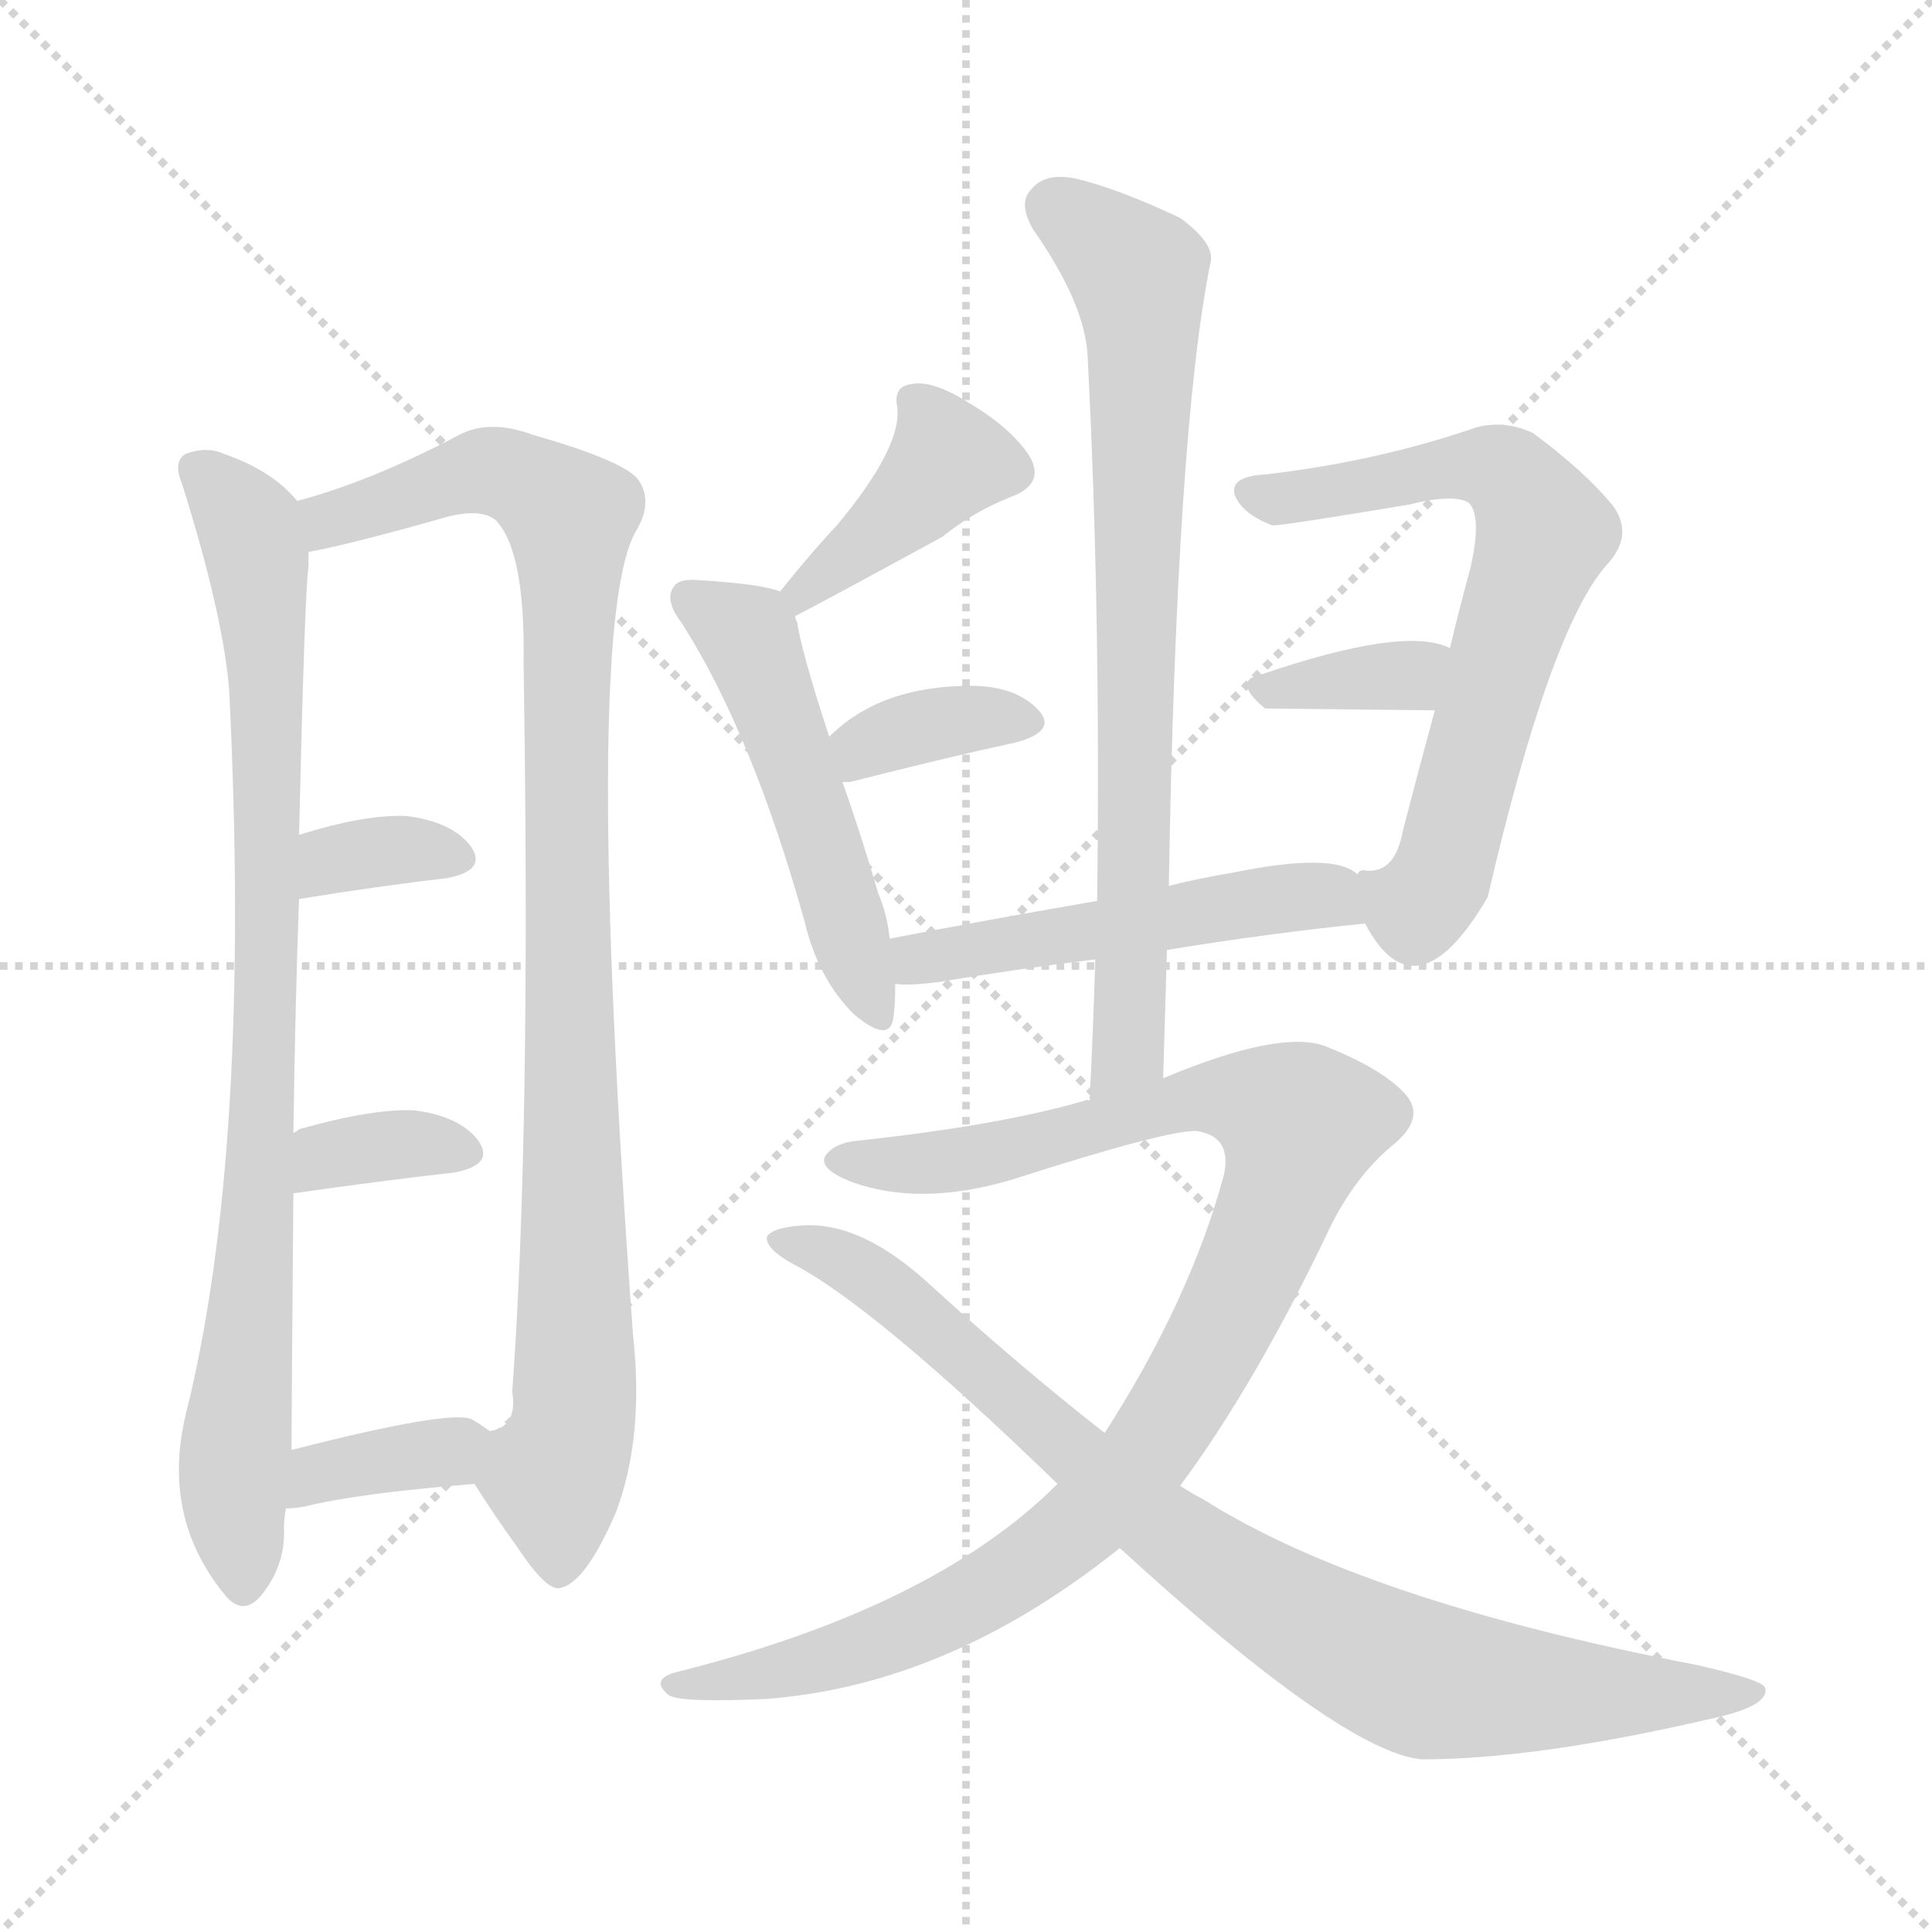 <svg version="1.1" viewBox="0 0 1024 1024" xmlns="http://www.w3.org/2000/svg">
  <g stroke="lightgray" stroke-dasharray="1,1" stroke-width="1" transform="scale(4, 4)">
    <line x1="0" y1="0" x2="256" y2="256"></line>
    <line x1="256" y1="0" x2="0" y2="256"></line>
    <line x1="128" y1="0" x2="128" y2="256"></line>
    <line x1="0" y1="128" x2="256" y2="128"></line>
  </g>
<g transform="scale(1, -1) translate(0, -900)">
   <style type="text/css">
    @keyframes keyframes0 {
      from {
       stroke: blue;
       stroke-dashoffset: 859;
       stroke-width: 128;
       }
       74% {
       animation-timing-function: step-end;
       stroke: blue;
       stroke-dashoffset: 0;
       stroke-width: 128;
       }
       to {
       stroke: black;
       stroke-width: 1024;
       }
       }
       #make-me-a-hanzi-animation-0 {
         animation: keyframes0 0.949s both;
         animation-delay: 0s;
         animation-timing-function: linear;
       }
    @keyframes keyframes1 {
      from {
       stroke: blue;
       stroke-dashoffset: 966;
       stroke-width: 128;
       }
       76% {
       animation-timing-function: step-end;
       stroke: blue;
       stroke-dashoffset: 0;
       stroke-width: 128;
       }
       to {
       stroke: black;
       stroke-width: 1024;
       }
       }
       #make-me-a-hanzi-animation-1 {
         animation: keyframes1 1.036s both;
         animation-delay: 0.949s;
         animation-timing-function: linear;
       }
    @keyframes keyframes2 {
      from {
       stroke: blue;
       stroke-dashoffset: 339;
       stroke-width: 128;
       }
       52% {
       animation-timing-function: step-end;
       stroke: blue;
       stroke-dashoffset: 0;
       stroke-width: 128;
       }
       to {
       stroke: black;
       stroke-width: 1024;
       }
       }
       #make-me-a-hanzi-animation-2 {
         animation: keyframes2 0.526s both;
         animation-delay: 1.985s;
         animation-timing-function: linear;
       }
    @keyframes keyframes3 {
      from {
       stroke: blue;
       stroke-dashoffset: 348;
       stroke-width: 128;
       }
       53% {
       animation-timing-function: step-end;
       stroke: blue;
       stroke-dashoffset: 0;
       stroke-width: 128;
       }
       to {
       stroke: black;
       stroke-width: 1024;
       }
       }
       #make-me-a-hanzi-animation-3 {
         animation: keyframes3 0.533s both;
         animation-delay: 2.511s;
         animation-timing-function: linear;
       }
    @keyframes keyframes4 {
      from {
       stroke: blue;
       stroke-dashoffset: 357;
       stroke-width: 128;
       }
       54% {
       animation-timing-function: step-end;
       stroke: blue;
       stroke-dashoffset: 0;
       stroke-width: 128;
       }
       to {
       stroke: black;
       stroke-width: 1024;
       }
       }
       #make-me-a-hanzi-animation-4 {
         animation: keyframes4 0.541s both;
         animation-delay: 3.044s;
         animation-timing-function: linear;
       }
    @keyframes keyframes5 {
      from {
       stroke: blue;
       stroke-dashoffset: 398;
       stroke-width: 128;
       }
       56% {
       animation-timing-function: step-end;
       stroke: blue;
       stroke-dashoffset: 0;
       stroke-width: 128;
       }
       to {
       stroke: black;
       stroke-width: 1024;
       }
       }
       #make-me-a-hanzi-animation-5 {
         animation: keyframes5 0.574s both;
         animation-delay: 3.585s;
         animation-timing-function: linear;
       }
    @keyframes keyframes6 {
      from {
       stroke: blue;
       stroke-dashoffset: 502;
       stroke-width: 128;
       }
       62% {
       animation-timing-function: step-end;
       stroke: blue;
       stroke-dashoffset: 0;
       stroke-width: 128;
       }
       to {
       stroke: black;
       stroke-width: 1024;
       }
       }
       #make-me-a-hanzi-animation-6 {
         animation: keyframes6 0.659s both;
         animation-delay: 4.159s;
         animation-timing-function: linear;
       }
    @keyframes keyframes7 {
      from {
       stroke: blue;
       stroke-dashoffset: 358;
       stroke-width: 128;
       }
       54% {
       animation-timing-function: step-end;
       stroke: blue;
       stroke-dashoffset: 0;
       stroke-width: 128;
       }
       to {
       stroke: black;
       stroke-width: 1024;
       }
       }
       #make-me-a-hanzi-animation-7 {
         animation: keyframes7 0.541s both;
         animation-delay: 4.817s;
         animation-timing-function: linear;
       }
    @keyframes keyframes8 {
      from {
       stroke: blue;
       stroke-dashoffset: 670;
       stroke-width: 128;
       }
       69% {
       animation-timing-function: step-end;
       stroke: blue;
       stroke-dashoffset: 0;
       stroke-width: 128;
       }
       to {
       stroke: black;
       stroke-width: 1024;
       }
       }
       #make-me-a-hanzi-animation-8 {
         animation: keyframes8 0.795s both;
         animation-delay: 5.359s;
         animation-timing-function: linear;
       }
    @keyframes keyframes9 {
      from {
       stroke: blue;
       stroke-dashoffset: 352;
       stroke-width: 128;
       }
       53% {
       animation-timing-function: step-end;
       stroke: blue;
       stroke-dashoffset: 0;
       stroke-width: 128;
       }
       to {
       stroke: black;
       stroke-width: 1024;
       }
       }
       #make-me-a-hanzi-animation-9 {
         animation: keyframes9 0.536s both;
         animation-delay: 6.154s;
         animation-timing-function: linear;
       }
    @keyframes keyframes10 {
      from {
       stroke: blue;
       stroke-dashoffset: 501;
       stroke-width: 128;
       }
       62% {
       animation-timing-function: step-end;
       stroke: blue;
       stroke-dashoffset: 0;
       stroke-width: 128;
       }
       to {
       stroke: black;
       stroke-width: 1024;
       }
       }
       #make-me-a-hanzi-animation-10 {
         animation: keyframes10 0.658s both;
         animation-delay: 6.69s;
         animation-timing-function: linear;
       }
    @keyframes keyframes11 {
      from {
       stroke: blue;
       stroke-dashoffset: 747;
       stroke-width: 128;
       }
       71% {
       animation-timing-function: step-end;
       stroke: blue;
       stroke-dashoffset: 0;
       stroke-width: 128;
       }
       to {
       stroke: black;
       stroke-width: 1024;
       }
       }
       #make-me-a-hanzi-animation-11 {
         animation: keyframes11 0.858s both;
         animation-delay: 7.348s;
         animation-timing-function: linear;
       }
    @keyframes keyframes12 {
      from {
       stroke: blue;
       stroke-dashoffset: 988;
       stroke-width: 128;
       }
       76% {
       animation-timing-function: step-end;
       stroke: blue;
       stroke-dashoffset: 0;
       stroke-width: 128;
       }
       to {
       stroke: black;
       stroke-width: 1024;
       }
       }
       #make-me-a-hanzi-animation-12 {
         animation: keyframes12 1.054s both;
         animation-delay: 8.206s;
         animation-timing-function: linear;
       }
    @keyframes keyframes13 {
      from {
       stroke: blue;
       stroke-dashoffset: 851;
       stroke-width: 128;
       }
       73% {
       animation-timing-function: step-end;
       stroke: blue;
       stroke-dashoffset: 0;
       stroke-width: 128;
       }
       to {
       stroke: black;
       stroke-width: 1024;
       }
       }
       #make-me-a-hanzi-animation-13 {
         animation: keyframes13 0.943s both;
         animation-delay: 9.26s;
         animation-timing-function: linear;
       }
</style>
<path d="M 157.5 634.5 Q 144.5 650.5 118.5 659.5 Q 109.5 663.5 98.5 659.5 Q 91.5 655.5 96.5 643.5 Q 118.5 573.5 121.5 533.5 Q 133.5 290.5 98.5 150.5 Q 85.5 96.5 118.5 55.5 Q 128.5 42.5 138.5 54.5 Q 151.5 70.5 150.5 90.5 Q 150.5 94.5 151.5 100.5 L 154.5 131.5 Q 154.5 147.5 155.5 267.5 L 155.5 299.5 Q 156.5 369.5 158.5 423.5 L 158.5 457.5 Q 161.5 586.5 163.5 599.5 Q 163.5 603.5 163.5 607.5 C 164.5 628.5 164.5 628.5 157.5 634.5 Z" fill="lightgray"></path> 
<path d="M 251.5 113.5 Q 261.5 97.5 274.5 79.5 Q 290.5 55.5 297.5 58.5 Q 310.5 61.5 326.5 98.5 Q 341.5 138.5 335.5 192.5 Q 308.5 564.5 336.5 617.5 Q 346.5 633.5 338.5 645.5 Q 331.5 655.5 282.5 669.5 Q 258.5 678.5 241.5 668.5 Q 195.5 644.5 157.5 634.5 C 128.5 625.5 134.5 601.5 163.5 607.5 Q 181.5 610.5 231.5 624.5 Q 253.5 631.5 262.5 624.5 Q 278.5 608.5 277.5 548.5 Q 281.5 298.5 271.5 162.5 Q 274.5 143.5 259.5 141.5 C 245.5 123.5 245.5 123.5 251.5 113.5 Z" fill="lightgray"></path> 
<path d="M 158.5 423.5 Q 201.5 430.5 236.5 434.5 Q 258.5 438.5 249.5 451.5 Q 239.5 464.5 215.5 467.5 Q 193.5 468.5 158.5 457.5 C 129.5 448.5 128.5 418.5 158.5 423.5 Z" fill="lightgray"></path> 
<path d="M 155.5 267.5 Q 204.5 274.5 240.5 278.5 Q 262.5 282.5 253.5 295.5 Q 243.5 308.5 219.5 311.5 Q 197.5 312.5 158.5 301.5 Q 157.5 300.5 155.5 299.5 C 130.5 282.5 125.5 263.5 155.5 267.5 Z" fill="lightgray"></path> 
<path d="M 151.5 100.5 Q 155.5 100.5 161.5 101.5 Q 189.5 108.5 251.5 113.5 C 281.5 115.5 283.5 124.5 259.5 141.5 Q 255.5 144.5 250.5 147.5 Q 240.5 153.5 154.5 131.5 C 125.5 124.5 121.5 98.5 151.5 100.5 Z" fill="lightgray"></path> 
<path d="M 421.5 573.5 Q 433.5 579.5 499.5 615.5 Q 515.5 628.5 535.5 636.5 Q 554.5 643.5 545.5 658.5 Q 535.5 673.5 513.5 686.5 Q 494.5 698.5 483.5 696.5 Q 473.5 695.5 475.5 684.5 Q 478.5 663.5 443.5 621.5 Q 428.5 605.5 413.5 586.5 C 394.5 563.5 394.5 559.5 421.5 573.5 Z" fill="lightgray"></path> 
<path d="M 471.5 402.5 Q 470.5 414.5 465.5 426.5 Q 455.5 460.5 446.5 485.5 L 439.5 509.5 Q 424.5 555.5 422.5 570.5 Q 421.5 571.5 421.5 573.5 C 418.5 585.5 418.5 585.5 413.5 586.5 Q 403.5 590.5 370.5 592.5 Q 360.5 593.5 357.5 589.5 Q 351.5 582.5 361.5 569.5 Q 398.5 511.5 426.5 411.5 Q 433.5 381.5 452.5 362.5 Q 471.5 346.5 473.5 360.5 Q 474.5 367.5 474.5 378.5 L 471.5 402.5 Z" fill="lightgray"></path> 
<path d="M 446.5 485.5 Q 447.5 485.5 450.5 485.5 Q 501.5 498.5 538.5 506.5 Q 560.5 512.5 550.5 523.5 Q 538.5 536.5 514.5 536.5 Q 466.5 536.5 439.5 509.5 C 417.5 488.5 416.5 485.5 446.5 485.5 Z" fill="lightgray"></path> 
<path d="M 723.5 410.5 Q 750.5 359.5 788.5 424.5 Q 821.5 566.5 851.5 600.5 Q 866.5 616.5 854.5 632.5 Q 839.5 650.5 812.5 670.5 Q 797.5 677.5 782.5 673.5 Q 730.5 655.5 670.5 648.5 Q 651.5 647.5 654.5 637.5 Q 658.5 627.5 674.5 621.5 Q 680.5 621.5 746.5 632.5 Q 770.5 638.5 778.5 633.5 Q 785.5 626.5 779.5 599.5 Q 773.5 577.5 768.5 556.5 L 760.5 523.5 Q 751.5 490.5 743.5 459.5 Q 739.5 437.5 724.5 438.5 Q 720.5 439.5 719.5 436.5 C 708.5 433.5 708.5 433.5 723.5 410.5 Z" fill="lightgray"></path> 
<path d="M 768.5 556.5 Q 744.5 568.5 668.5 542.5 Q 652.5 539.5 670.5 524.5 L 760.5 523.5 C 790.5 523.5 796.5 544.5 768.5 556.5 Z" fill="lightgray"></path> 
<path d="M 618.5 396.5 Q 673.5 405.5 723.5 410.5 C 753.5 413.5 745.5 421.5 719.5 436.5 Q 707.5 448.5 653.5 437.5 Q 635.5 434.5 619.5 430.5 L 581.5 422.5 Q 523.5 412.5 471.5 402.5 C 442.5 396.5 444.5 379.5 474.5 378.5 Q 481.5 377.5 497.5 379.5 Q 539.5 386.5 580.5 391.5 L 618.5 396.5 Z" fill="lightgray"></path> 
<path d="M 616.5 328.5 Q 617.5 362.5 618.5 396.5 L 619.5 430.5 Q 623.5 670.5 641.5 760.5 Q 644.5 770.5 625.5 784.5 Q 591.5 800.5 569.5 805.5 Q 553.5 808.5 546.5 799.5 Q 539.5 792.5 547.5 778.5 Q 575.5 738.5 576.5 710.5 Q 583.5 574.5 581.5 422.5 L 580.5 391.5 Q 579.5 355.5 577.5 316.5 C 576.5 286.5 615.5 298.5 616.5 328.5 Z" fill="lightgray"></path> 
<path d="M 625.5 112.5 Q 665.5 166.5 704.5 248.5 Q 717.5 275.5 737.5 292.5 Q 756.5 307.5 744.5 320.5 Q 732.5 333.5 702.5 345.5 Q 678.5 354.5 616.5 328.5 L 577.5 316.5 Q 576.5 317.5 574.5 316.5 Q 529.5 303.5 455.5 295.5 Q 442.5 294.5 437.5 287.5 Q 433.5 280.5 451.5 273.5 Q 487.5 260.5 535.5 274.5 Q 619.5 301.5 634.5 300.5 Q 653.5 297.5 648.5 276.5 Q 630.5 210.5 585.5 140.5 L 560.5 113.5 Q 494.5 47.5 357.5 13.5 Q 344.5 9.5 354.5 1.5 Q 360.5 -2.5 405.5 -0.5 Q 502.5 6.5 593.5 79.5 L 625.5 112.5 Z" fill="lightgray"></path> 
<path d="M 593.5 79.5 Q 711.5 -28.5 753.5 -32.5 Q 813.5 -32.5 904.5 -11.5 Q 938.5 -4.5 935.5 5.5 Q 934.5 9.5 899.5 17.5 Q 722.5 51.5 637.5 105.5 Q 631.5 108.5 625.5 112.5 L 585.5 140.5 Q 539.5 176.5 492.5 219.5 Q 456.5 252.5 425.5 250.5 Q 409.5 249.5 406.5 244.5 Q 405.5 238.5 419.5 230.5 Q 462.5 208.5 560.5 113.5 L 593.5 79.5 Z" fill="lightgray"></path> 
      <clipPath id="make-me-a-hanzi-clip-0">
      <path d="M 157.5 634.5 Q 144.5 650.5 118.5 659.5 Q 109.5 663.5 98.5 659.5 Q 91.5 655.5 96.5 643.5 Q 118.5 573.5 121.5 533.5 Q 133.5 290.5 98.5 150.5 Q 85.5 96.5 118.5 55.5 Q 128.5 42.5 138.5 54.5 Q 151.5 70.5 150.5 90.5 Q 150.5 94.5 151.5 100.5 L 154.5 131.5 Q 154.5 147.5 155.5 267.5 L 155.5 299.5 Q 156.5 369.5 158.5 423.5 L 158.5 457.5 Q 161.5 586.5 163.5 599.5 Q 163.5 603.5 163.5 607.5 C 164.5 628.5 164.5 628.5 157.5 634.5 Z" fill="lightgray"></path>
      </clipPath>
      <path clip-path="url(#make-me-a-hanzi-clip-0)" d="M 105.5 650.5 L 132.5 620.5 L 135.5 608.5 L 143.5 497.5 L 138.5 254.5 L 123.5 115.5 L 128.5 59.5 " fill="none" id="make-me-a-hanzi-animation-0" stroke-dasharray="731 1462" stroke-linecap="round"></path>

      <clipPath id="make-me-a-hanzi-clip-1">
      <path d="M 251.5 113.5 Q 261.5 97.5 274.5 79.5 Q 290.5 55.5 297.5 58.5 Q 310.5 61.5 326.5 98.5 Q 341.5 138.5 335.5 192.5 Q 308.5 564.5 336.5 617.5 Q 346.5 633.5 338.5 645.5 Q 331.5 655.5 282.5 669.5 Q 258.5 678.5 241.5 668.5 Q 195.5 644.5 157.5 634.5 C 128.5 625.5 134.5 601.5 163.5 607.5 Q 181.5 610.5 231.5 624.5 Q 253.5 631.5 262.5 624.5 Q 278.5 608.5 277.5 548.5 Q 281.5 298.5 271.5 162.5 Q 274.5 143.5 259.5 141.5 C 245.5 123.5 245.5 123.5 251.5 113.5 Z" fill="lightgray"></path>
      </clipPath>
      <path clip-path="url(#make-me-a-hanzi-clip-1)" d="M 166.5 615.5 L 181.5 627.5 L 255.5 650.5 L 285.5 641.5 L 301.5 626.5 L 305.5 181.5 L 302.5 138.5 L 293.5 116.5 L 296.5 68.5 " fill="none" id="make-me-a-hanzi-animation-1" stroke-dasharray="838 1676" stroke-linecap="round"></path>

      <clipPath id="make-me-a-hanzi-clip-2">
      <path d="M 158.5 423.5 Q 201.5 430.5 236.5 434.5 Q 258.5 438.5 249.5 451.5 Q 239.5 464.5 215.5 467.5 Q 193.5 468.5 158.5 457.5 C 129.5 448.5 128.5 418.5 158.5 423.5 Z" fill="lightgray"></path>
      </clipPath>
      <path clip-path="url(#make-me-a-hanzi-clip-2)" d="M 166.5 429.5 L 176.5 444.5 L 219.5 450.5 L 240.5 444.5 " fill="none" id="make-me-a-hanzi-animation-2" stroke-dasharray="211 422" stroke-linecap="round"></path>

      <clipPath id="make-me-a-hanzi-clip-3">
      <path d="M 155.5 267.5 Q 204.5 274.5 240.5 278.5 Q 262.5 282.5 253.5 295.5 Q 243.5 308.5 219.5 311.5 Q 197.5 312.5 158.5 301.5 Q 157.5 300.5 155.5 299.5 C 130.5 282.5 125.5 263.5 155.5 267.5 Z" fill="lightgray"></path>
      </clipPath>
      <path clip-path="url(#make-me-a-hanzi-clip-3)" d="M 162.5 272.5 L 173.5 288.5 L 223.5 294.5 L 244.5 288.5 " fill="none" id="make-me-a-hanzi-animation-3" stroke-dasharray="220 440" stroke-linecap="round"></path>

      <clipPath id="make-me-a-hanzi-clip-4">
      <path d="M 151.5 100.5 Q 155.5 100.5 161.5 101.5 Q 189.5 108.5 251.5 113.5 C 281.5 115.5 283.5 124.5 259.5 141.5 Q 255.5 144.5 250.5 147.5 Q 240.5 153.5 154.5 131.5 C 125.5 124.5 121.5 98.5 151.5 100.5 Z" fill="lightgray"></path>
      </clipPath>
      <path clip-path="url(#make-me-a-hanzi-clip-4)" d="M 155.5 107.5 L 169.5 121.5 L 249.5 136.5 " fill="none" id="make-me-a-hanzi-animation-4" stroke-dasharray="229 458" stroke-linecap="round"></path>

      <clipPath id="make-me-a-hanzi-clip-5">
      <path d="M 421.5 573.5 Q 433.5 579.5 499.5 615.5 Q 515.5 628.5 535.5 636.5 Q 554.5 643.5 545.5 658.5 Q 535.5 673.5 513.5 686.5 Q 494.5 698.5 483.5 696.5 Q 473.5 695.5 475.5 684.5 Q 478.5 663.5 443.5 621.5 Q 428.5 605.5 413.5 586.5 C 394.5 563.5 394.5 559.5 421.5 573.5 Z" fill="lightgray"></path>
      </clipPath>
      <path clip-path="url(#make-me-a-hanzi-clip-5)" d="M 534.5 650.5 L 501.5 653.5 L 420.5 581.5 " fill="none" id="make-me-a-hanzi-animation-5" stroke-dasharray="270 540" stroke-linecap="round"></path>

      <clipPath id="make-me-a-hanzi-clip-6">
      <path d="M 471.5 402.5 Q 470.5 414.5 465.5 426.5 Q 455.5 460.5 446.5 485.5 L 439.5 509.5 Q 424.5 555.5 422.5 570.5 Q 421.5 571.5 421.5 573.5 C 418.5 585.5 418.5 585.5 413.5 586.5 Q 403.5 590.5 370.5 592.5 Q 360.5 593.5 357.5 589.5 Q 351.5 582.5 361.5 569.5 Q 398.5 511.5 426.5 411.5 Q 433.5 381.5 452.5 362.5 Q 471.5 346.5 473.5 360.5 Q 474.5 367.5 474.5 378.5 L 471.5 402.5 Z" fill="lightgray"></path>
      </clipPath>
      <path clip-path="url(#make-me-a-hanzi-clip-6)" d="M 365.5 583.5 L 397.5 560.5 L 463.5 364.5 " fill="none" id="make-me-a-hanzi-animation-6" stroke-dasharray="374 748" stroke-linecap="round"></path>

      <clipPath id="make-me-a-hanzi-clip-7">
      <path d="M 446.5 485.5 Q 447.5 485.5 450.5 485.5 Q 501.5 498.5 538.5 506.5 Q 560.5 512.5 550.5 523.5 Q 538.5 536.5 514.5 536.5 Q 466.5 536.5 439.5 509.5 C 417.5 488.5 416.5 485.5 446.5 485.5 Z" fill="lightgray"></path>
      </clipPath>
      <path clip-path="url(#make-me-a-hanzi-clip-7)" d="M 448.5 492.5 L 458.5 504.5 L 491.5 516.5 L 542.5 516.5 " fill="none" id="make-me-a-hanzi-animation-7" stroke-dasharray="230 460" stroke-linecap="round"></path>

      <clipPath id="make-me-a-hanzi-clip-8">
      <path d="M 723.5 410.5 Q 750.5 359.5 788.5 424.5 Q 821.5 566.5 851.5 600.5 Q 866.5 616.5 854.5 632.5 Q 839.5 650.5 812.5 670.5 Q 797.5 677.5 782.5 673.5 Q 730.5 655.5 670.5 648.5 Q 651.5 647.5 654.5 637.5 Q 658.5 627.5 674.5 621.5 Q 680.5 621.5 746.5 632.5 Q 770.5 638.5 778.5 633.5 Q 785.5 626.5 779.5 599.5 Q 773.5 577.5 768.5 556.5 L 760.5 523.5 Q 751.5 490.5 743.5 459.5 Q 739.5 437.5 724.5 438.5 Q 720.5 439.5 719.5 436.5 C 708.5 433.5 708.5 433.5 723.5 410.5 Z" fill="lightgray"></path>
      </clipPath>
      <path clip-path="url(#make-me-a-hanzi-clip-8)" d="M 664.5 638.5 L 732.5 641.5 L 767.5 652.5 L 791.5 652.5 L 803.5 645.5 L 817.5 621.5 L 760.5 428.5 L 750.5 418.5 L 724.5 430.5 " fill="none" id="make-me-a-hanzi-animation-8" stroke-dasharray="542 1084" stroke-linecap="round"></path>

      <clipPath id="make-me-a-hanzi-clip-9">
      <path d="M 768.5 556.5 Q 744.5 568.5 668.5 542.5 Q 652.5 539.5 670.5 524.5 L 760.5 523.5 C 790.5 523.5 796.5 544.5 768.5 556.5 Z" fill="lightgray"></path>
      </clipPath>
      <path clip-path="url(#make-me-a-hanzi-clip-9)" d="M 669.5 533.5 L 738.5 540.5 L 762.5 552.5 " fill="none" id="make-me-a-hanzi-animation-9" stroke-dasharray="224 448" stroke-linecap="round"></path>

      <clipPath id="make-me-a-hanzi-clip-10">
      <path d="M 618.5 396.5 Q 673.5 405.5 723.5 410.5 C 753.5 413.5 745.5 421.5 719.5 436.5 Q 707.5 448.5 653.5 437.5 Q 635.5 434.5 619.5 430.5 L 581.5 422.5 Q 523.5 412.5 471.5 402.5 C 442.5 396.5 444.5 379.5 474.5 378.5 Q 481.5 377.5 497.5 379.5 Q 539.5 386.5 580.5 391.5 L 618.5 396.5 Z" fill="lightgray"></path>
      </clipPath>
      <path clip-path="url(#make-me-a-hanzi-clip-10)" d="M 479.5 385.5 L 496.5 394.5 L 666.5 422.5 L 704.5 425.5 L 715.5 415.5 " fill="none" id="make-me-a-hanzi-animation-10" stroke-dasharray="373 746" stroke-linecap="round"></path>

      <clipPath id="make-me-a-hanzi-clip-11">
      <path d="M 616.5 328.5 Q 617.5 362.5 618.5 396.5 L 619.5 430.5 Q 623.5 670.5 641.5 760.5 Q 644.5 770.5 625.5 784.5 Q 591.5 800.5 569.5 805.5 Q 553.5 808.5 546.5 799.5 Q 539.5 792.5 547.5 778.5 Q 575.5 738.5 576.5 710.5 Q 583.5 574.5 581.5 422.5 L 580.5 391.5 Q 579.5 355.5 577.5 316.5 C 576.5 286.5 615.5 298.5 616.5 328.5 Z" fill="lightgray"></path>
      </clipPath>
      <path clip-path="url(#make-me-a-hanzi-clip-11)" d="M 559.5 789.5 L 603.5 752.5 L 605.5 730.5 L 599.5 363.5 L 597.5 342.5 L 582.5 324.5 " fill="none" id="make-me-a-hanzi-animation-11" stroke-dasharray="619 1238" stroke-linecap="round"></path>

      <clipPath id="make-me-a-hanzi-clip-12">
      <path d="M 625.5 112.5 Q 665.5 166.5 704.5 248.5 Q 717.5 275.5 737.5 292.5 Q 756.5 307.5 744.5 320.5 Q 732.5 333.5 702.5 345.5 Q 678.5 354.5 616.5 328.5 L 577.5 316.5 Q 576.5 317.5 574.5 316.5 Q 529.5 303.5 455.5 295.5 Q 442.5 294.5 437.5 287.5 Q 433.5 280.5 451.5 273.5 Q 487.5 260.5 535.5 274.5 Q 619.5 301.5 634.5 300.5 Q 653.5 297.5 648.5 276.5 Q 630.5 210.5 585.5 140.5 L 560.5 113.5 Q 494.5 47.5 357.5 13.5 Q 344.5 9.5 354.5 1.5 Q 360.5 -2.5 405.5 -0.5 Q 502.5 6.5 593.5 79.5 L 625.5 112.5 Z" fill="lightgray"></path>
      </clipPath>
      <path clip-path="url(#make-me-a-hanzi-clip-12)" d="M 444.5 285.5 L 509.5 284.5 L 631.5 318.5 L 668.5 315.5 L 689.5 304.5 L 680.5 269.5 L 639.5 180.5 L 603.5 123.5 L 572.5 92.5 L 533.5 62.5 L 480.5 34.5 L 395.5 9.5 L 359.5 6.5 " fill="none" id="make-me-a-hanzi-animation-12" stroke-dasharray="860 1720" stroke-linecap="round"></path>

      <clipPath id="make-me-a-hanzi-clip-13">
      <path d="M 593.5 79.5 Q 711.5 -28.5 753.5 -32.5 Q 813.5 -32.5 904.5 -11.5 Q 938.5 -4.5 935.5 5.5 Q 934.5 9.5 899.5 17.5 Q 722.5 51.5 637.5 105.5 Q 631.5 108.5 625.5 112.5 L 585.5 140.5 Q 539.5 176.5 492.5 219.5 Q 456.5 252.5 425.5 250.5 Q 409.5 249.5 406.5 244.5 Q 405.5 238.5 419.5 230.5 Q 462.5 208.5 560.5 113.5 L 593.5 79.5 Z" fill="lightgray"></path>
      </clipPath>
      <path clip-path="url(#make-me-a-hanzi-clip-13)" d="M 411.5 242.5 L 441.5 235.5 L 462.5 222.5 L 635.5 74.5 L 743.5 13.5 L 795.5 4.5 L 930.5 3.5 " fill="none" id="make-me-a-hanzi-animation-13" stroke-dasharray="723 1446" stroke-linecap="round"></path>

</g>
</svg>
